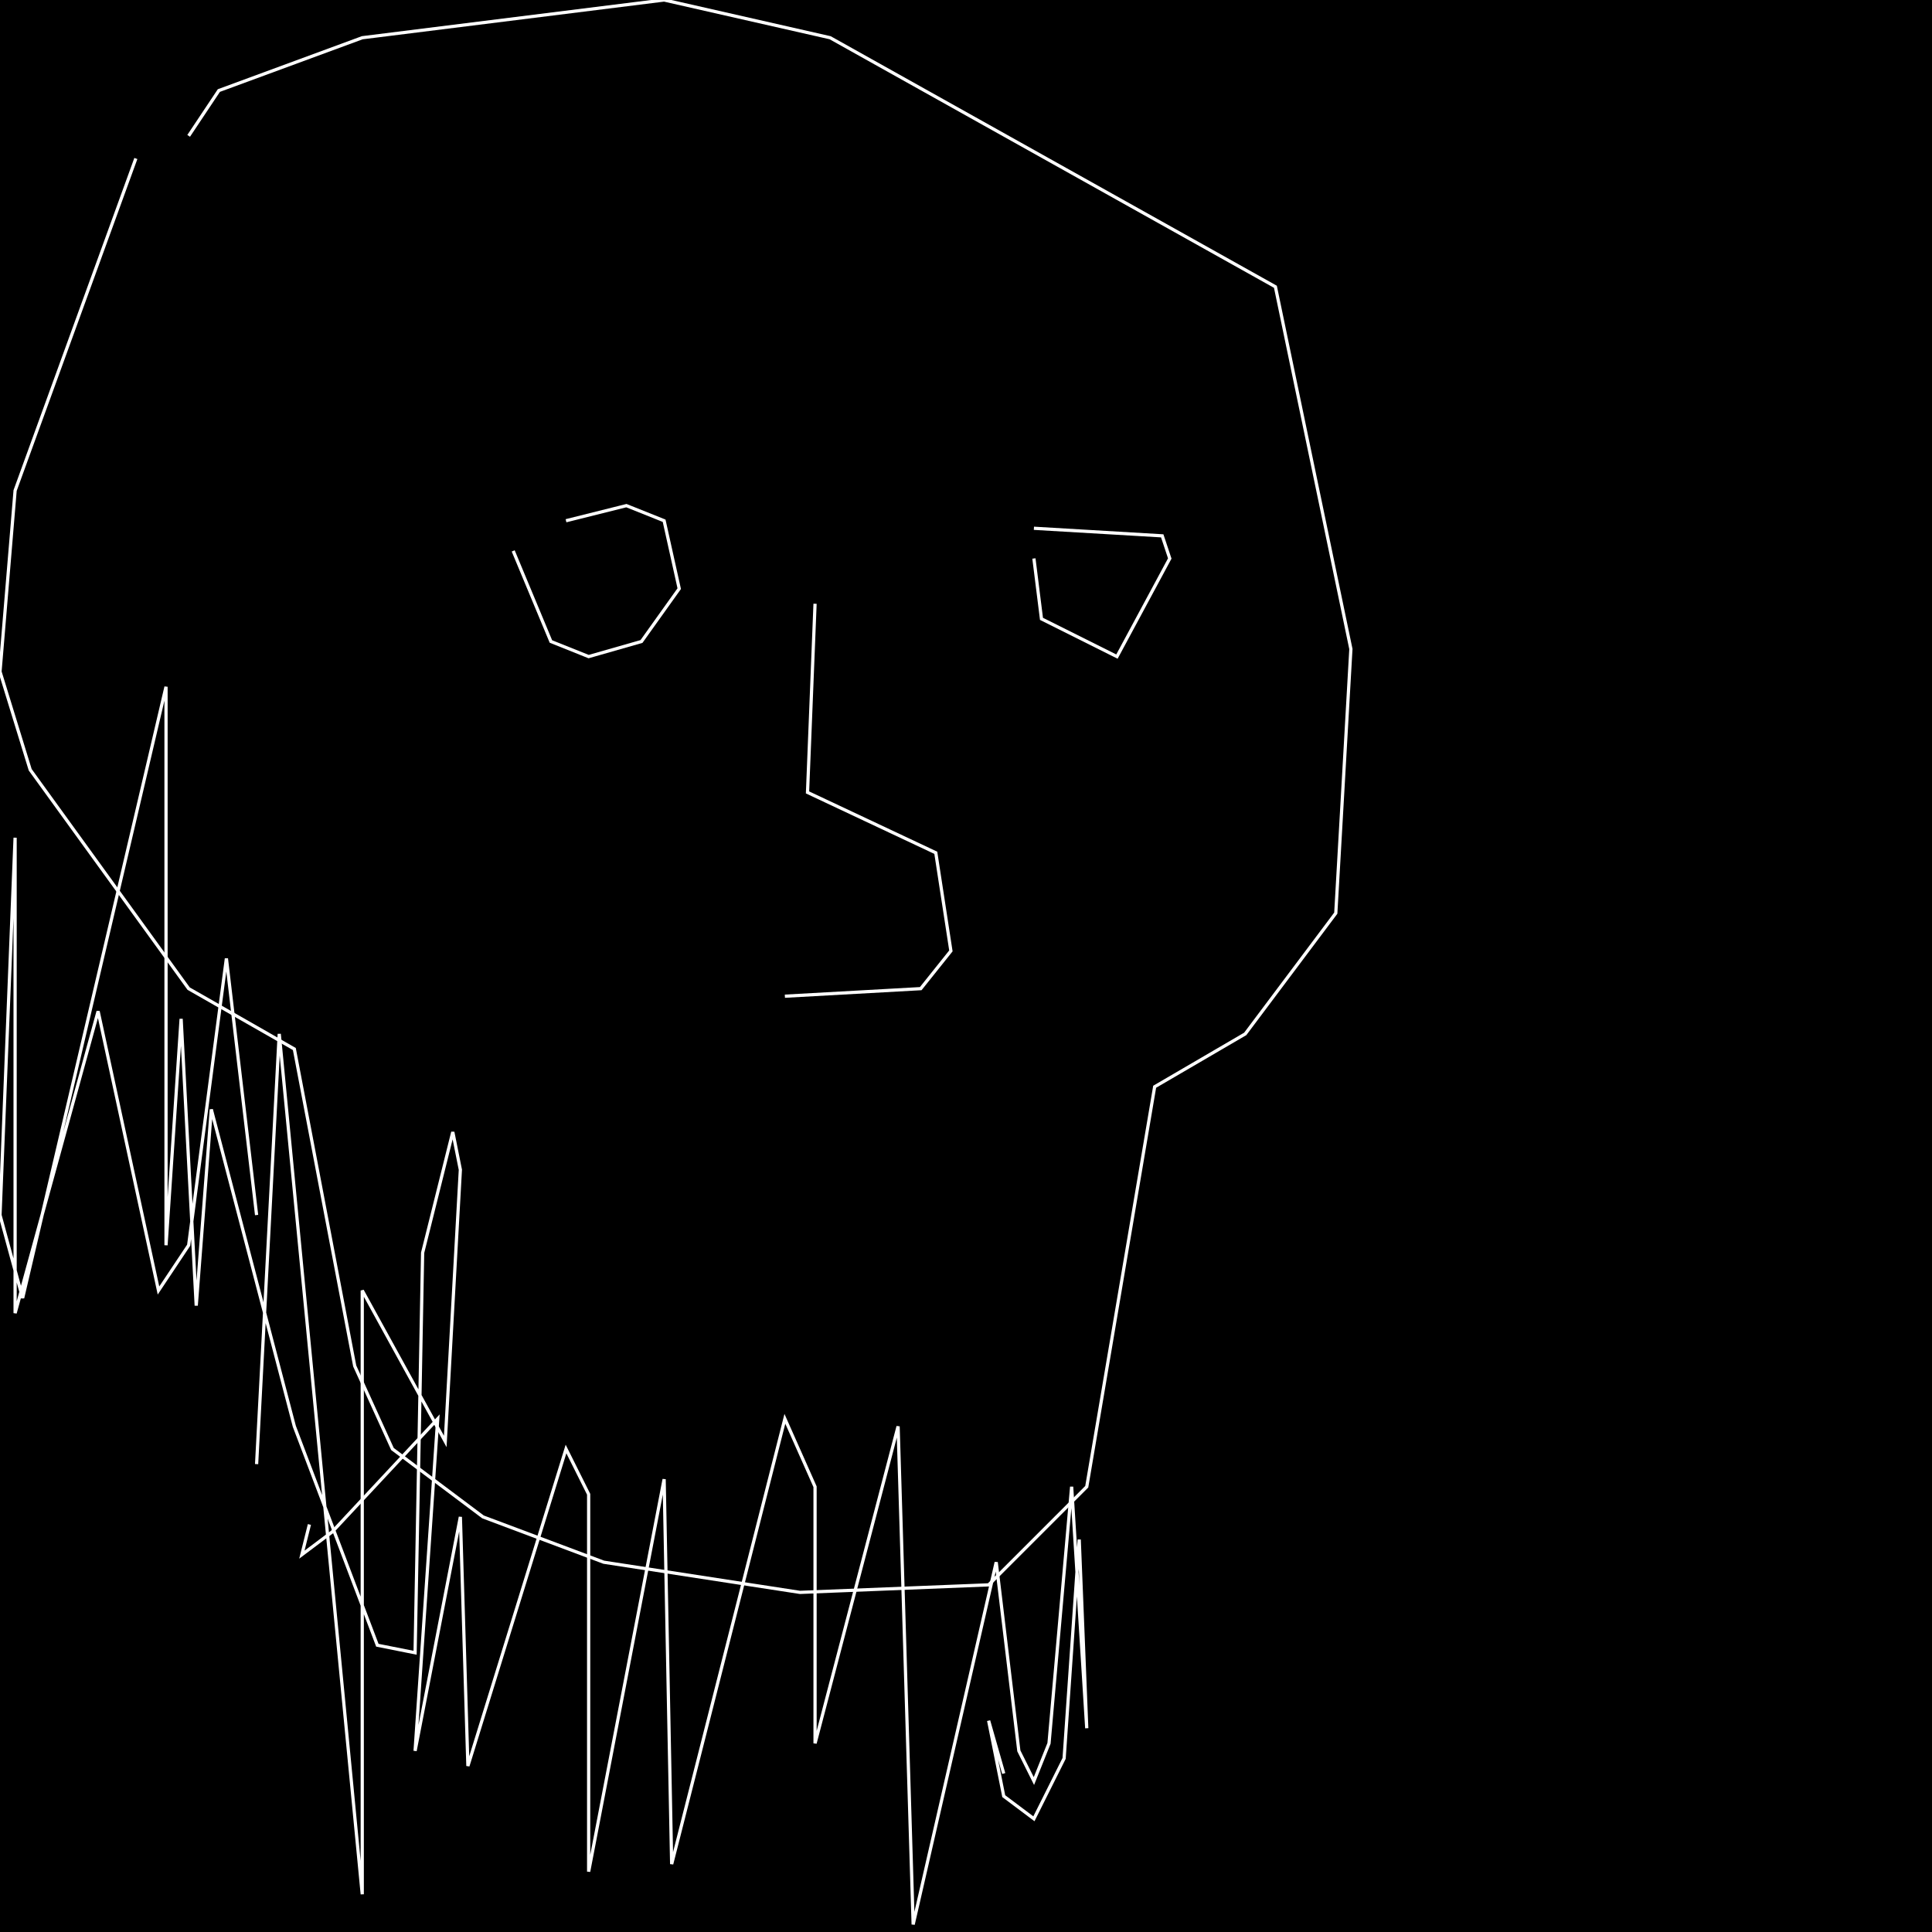 <?xml version="1.0" encoding="UTF-8" standalone="no"?>
<!--Created with ndjsontosvg (https:https://github.com/thompson318/ndjsontosvg) 
	from the simplified Google quickdraw data set. key_id = 5777268209090560-->
<svg width="600" height="600"
	xmlns="http://www.w3.org/2000/svg">
	xmlns:ndjsontosvg="https://github.com/thompson318/ndjsontosvg"
	xmlns:quickdraw="https://quickdraw.withgoogle.com/data"
	xmlns:scikit-surgery="https://doi.org/10.1007/s11548-020-02180-5">

	<rect width="100%" height="100%" fill="black" />
	<path d = "M 42.19 49.22 L 4.69 152.34 L 0.00 208.59 L 9.38 239.06 L 58.59 307.03 L 91.41 325.78 L 110.16 424.22 L 121.88 450.00 L 150.00 471.09 L 187.50 485.16 L 248.44 494.53 L 307.03 492.19 L 337.50 461.72 L 358.59 337.50 L 386.72 321.09 L 414.84 283.59 L 419.53 201.56 L 396.09 89.06 L 257.81 11.72 L 206.25 0.00 L 112.50 11.72 L 67.97 28.12 L 58.59 42.19" stroke="white" fill="transparent"/>
	<path d = "M 159.38 171.09 L 171.09 199.22 L 182.81 203.91 L 199.22 199.22 L 210.94 182.81 L 206.25 161.72 L 194.53 157.03 L 175.78 161.72" stroke="white" fill="transparent"/>
	<path d = "M 321.09 173.44 L 323.44 192.19 L 346.88 203.91 L 363.28 173.44 L 360.94 166.41 L 321.09 164.06" stroke="white" fill="transparent"/>
	<path d = "M 253.12 187.50 L 250.78 246.09 L 290.62 264.84 L 295.31 295.31 L 285.94 307.03 L 243.75 309.38" stroke="white" fill="transparent"/>
	<path d = "M 96.09 473.44 L 93.75 482.81 L 103.12 475.78 L 135.94 440.62 L 128.91 543.75 L 142.97 471.09 L 145.31 548.44 L 175.78 450.00 L 182.81 464.06 L 182.81 581.25 L 206.25 459.38 L 208.59 578.91 L 243.75 440.62 L 253.12 461.72 L 253.12 541.41 L 278.91 442.97 L 283.59 597.66 L 309.38 485.16 L 316.41 543.75 L 321.09 553.12 L 325.78 541.41 L 332.81 461.72 L 337.50 536.72 L 335.16 478.12 L 330.47 546.09 L 321.09 564.84 L 311.72 557.81 L 307.03 534.38 L 311.72 550.78" stroke="white" fill="transparent"/>
	<path d = "M 79.69 454.69 L 86.72 321.09 L 112.50 588.28 L 112.50 400.78 L 138.28 447.66 L 142.97 363.28 L 140.62 351.56 L 131.25 389.06 L 128.91 513.28 L 117.19 510.94 L 91.41 442.97 L 65.62 344.53 L 60.94 405.47 L 56.25 316.41 L 51.56 386.72 L 51.56 213.28 L 7.03 403.12 L 0.00 377.34 L 4.69 260.16 L 4.69 407.81 L 30.47 314.06 L 49.22 400.78 L 58.59 386.72 L 70.31 297.66 L 79.69 377.34" stroke="white" fill="transparent"/>
</svg>